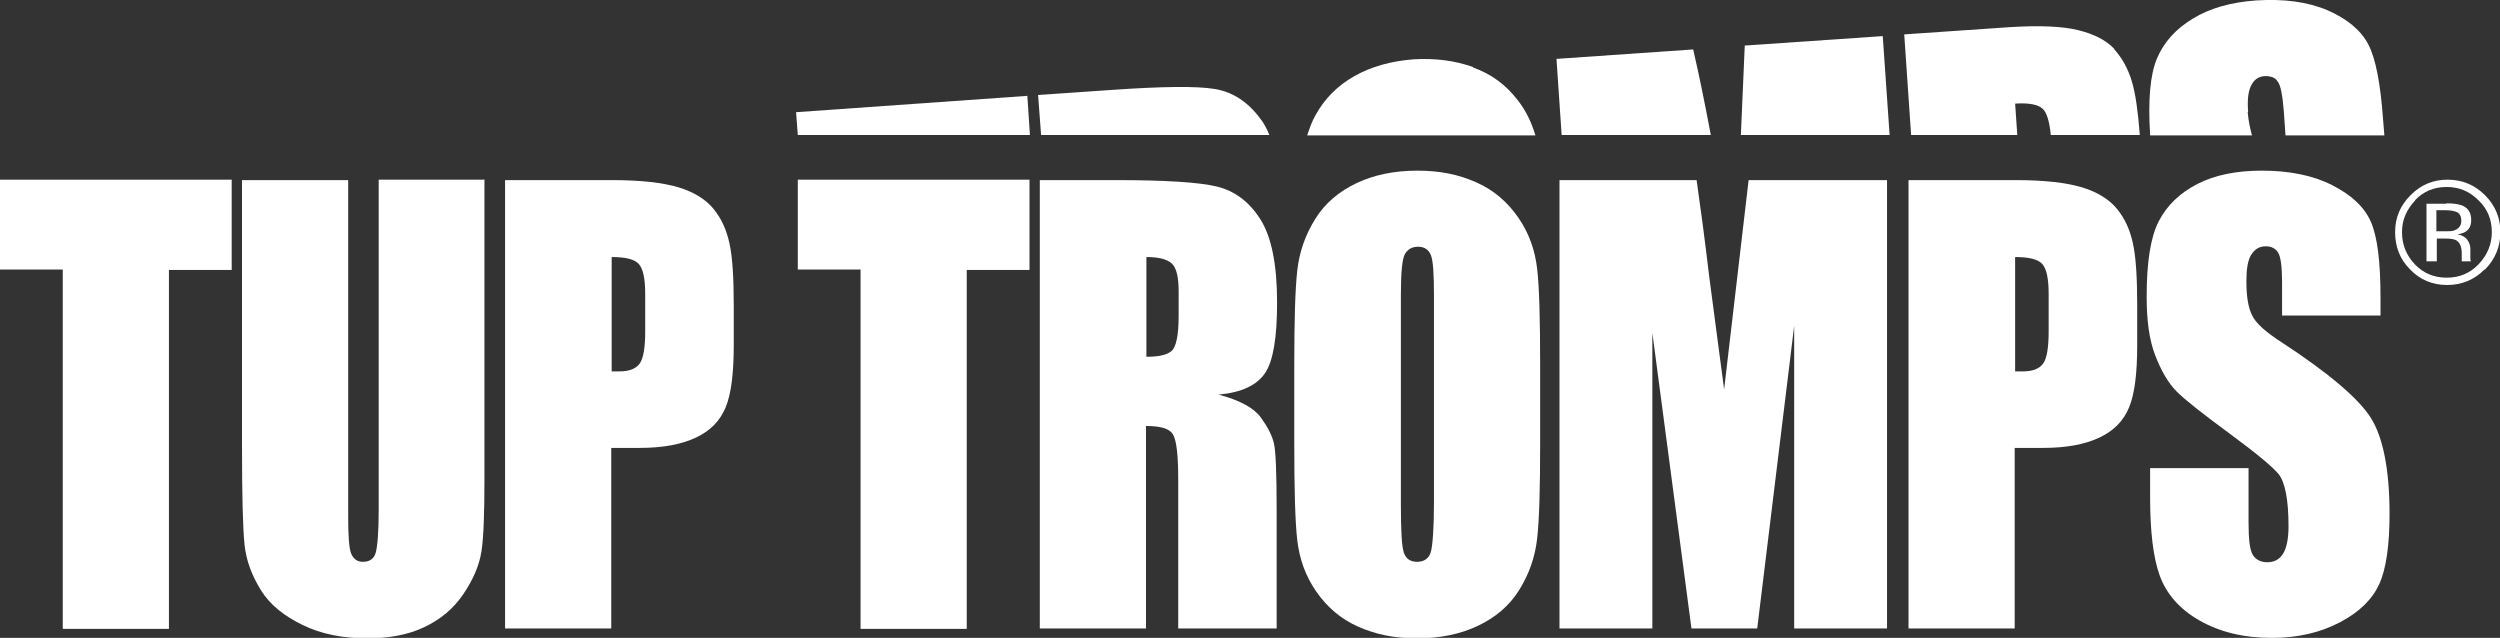<?xml version="1.0" encoding="UTF-8"?>
<svg id="Layer_1" data-name="Layer 1" xmlns="http://www.w3.org/2000/svg" viewBox="0 0 58.16 14.84">
  <rect x="0" y="0" width="58.16" height="14.84" fill="#333333" stroke="none"/>
  <defs>
    <style>
      .cls-1 {
        fill: #fff;
        stroke-width: 0px;
      }
    </style>
  </defs>
  <path class="cls-1" d="m5.39,4.19v2.09h-1.46v8.35H1.46V6.27H0v-2.09h5.39Z"/>
  <path class="cls-1" d="m11.27,4.19v6.97c0,.79-.02,1.35-.07,1.67s-.19.65-.42.99-.53.59-.91.77-.82.26-1.33.26c-.57,0-1.07-.1-1.5-.31s-.76-.47-.97-.81-.34-.68-.38-1.05-.06-1.14-.06-2.32v-6.17h2.47v7.82c0,.46.02.75.07.87s.14.19.27.19c.16,0,.26-.07.3-.21s.07-.47.07-.99v-7.69h2.47Z"/>
  <path class="cls-1" d="m11.76,4.19h2.48c.67,0,1.19.06,1.55.17s.63.28.81.5.3.48.37.8.1.79.1,1.45v.91c0,.67-.06,1.15-.19,1.46s-.35.54-.69.7-.77.24-1.31.24h-.66v4.2h-2.47V4.19Zm2.47,1.79v2.66c.07,0,.13,0,.18,0,.23,0,.38-.06.47-.18s.13-.38.13-.76v-.86c0-.36-.05-.59-.15-.7s-.31-.16-.63-.16Z"/>
  <path class="cls-1" d="m23.95,4.19v2.09h-1.46v8.35h-2.47V6.27h-1.46v-2.09h5.39Z"/>
  <path class="cls-1" d="m24.2,4.19h1.75c1.16,0,1.95.05,2.36.15s.75.35,1.01.76.39,1.05.39,1.94c0,.81-.09,1.36-.28,1.64s-.54.45-1.08.5c.49.13.82.31.98.53s.27.43.31.62.06.7.06,1.54v2.75h-2.29v-3.47c0-.56-.04-.9-.12-1.04s-.29-.2-.63-.2v4.71h-2.47V4.19Zm2.47,1.79v2.32c.28,0,.47-.04.58-.13s.17-.36.17-.82v-.57c0-.33-.05-.55-.16-.65s-.3-.15-.59-.15Z"/>
  <path class="cls-1" d="m35.83,10.3c0,1.05-.02,1.79-.07,2.23s-.19.83-.42,1.2-.56.64-.96.83-.87.29-1.41.29-.96-.09-1.37-.27-.73-.46-.98-.82-.39-.76-.44-1.19-.07-1.18-.07-2.26v-1.79c0-1.05.02-1.79.07-2.23s.19-.83.42-1.2.56-.64.96-.83.87-.29,1.41-.29.96.09,1.37.27.73.46.98.82.39.76.44,1.19.07,1.18.07,2.26v1.79Zm-2.47-3.43c0-.49-.02-.8-.07-.93s-.15-.2-.3-.2c-.13,0-.23.05-.3.16s-.1.43-.1.97v4.87c0,.61.02.98.07,1.12s.15.21.31.21.28-.08.32-.24.07-.55.07-1.17v-4.8Z"/>
  <path class="cls-1" d="m43.9,4.19v10.43h-2.16v-7.04s-.86,7.04-.86,7.04h-1.53l-.91-6.88v6.88h-2.16V4.19h3.19c.09.63.19,1.37.29,2.22l.35,2.65.57-4.87h3.21Z"/>
  <path class="cls-1" d="m44.41,4.19h2.48c.67,0,1.19.06,1.55.17s.63.28.81.5.3.48.37.8.1.79.1,1.45v.91c0,.67-.06,1.15-.19,1.46s-.35.54-.69.7-.77.24-1.31.24h-.66v4.2h-2.47V4.19Zm2.47,1.79v2.66c.07,0,.13,0,.18,0,.23,0,.38-.06.47-.18s.13-.38.13-.76v-.86c0-.36-.05-.59-.15-.7s-.31-.16-.63-.16Z"/>
  <path class="cls-1" d="m55.38,7.34h-2.29v-.77c0-.36-.03-.59-.09-.69s-.16-.15-.29-.15c-.15,0-.26.07-.34.2-.08.13-.11.34-.11.61,0,.35.04.61.13.79.08.18.31.39.7.64,1.1.72,1.79,1.31,2.07,1.76s.43,1.2.43,2.22c0,.74-.08,1.29-.24,1.64s-.46.65-.92.89-.98.36-1.58.36c-.66,0-1.22-.14-1.69-.41s-.77-.63-.92-1.05-.22-1.03-.22-1.81v-.68h2.29v1.27c0,.39.03.64.1.75s.18.17.34.17.29-.07.37-.21.12-.35.12-.63c0-.61-.08-1.02-.23-1.21-.16-.19-.54-.5-1.15-.95-.61-.45-1.02-.77-1.22-.97s-.36-.48-.5-.84-.2-.81-.2-1.37c0-.8.09-1.38.28-1.75s.49-.66.9-.87.91-.31,1.5-.31c.64,0,1.19.11,1.64.34s.75.51.9.86.22.93.22,1.76v.41Z"/>
  <g>
    <polygon class="cls-1" points="18.52 2.61 18.56 3.14 23.96 3.14 23.9 2.23 18.52 2.61"/>
    <path class="cls-1" d="m28.26,2.07c-.42-.07-1.21-.06-2.37.02l-1.74.12.07.93h5.31c-.06-.15-.13-.28-.21-.38-.29-.39-.64-.62-1.06-.69Z"/>
    <path class="cls-1" d="m34.27,1.56c-.42-.15-.88-.21-1.38-.18-.53.04-.99.17-1.38.39s-.69.52-.9.9c-.09.15-.14.31-.2.48h5.31c-.09-.3-.22-.58-.42-.83-.27-.35-.61-.6-1.03-.75Z"/>
    <path class="cls-1" d="m39.39,1.15l-3.18.22.12,1.77h3.47c-.14-.75-.28-1.43-.41-1.99Z"/>
    <polygon class="cls-1" points="40.59 1.06 40.5 3.14 43.96 3.14 43.8 .84 40.59 1.06"/>
    <path class="cls-1" d="m49.19,1.14c-.2-.21-.48-.35-.85-.44-.37-.09-.89-.11-1.56-.07l-2.48.17.16,2.34h2.47l-.05-.73c.32-.02.53.02.64.12.1.09.16.31.19.61h2.07c-.04-.54-.1-.96-.18-1.23-.09-.31-.23-.56-.42-.77Z"/>
    <path class="cls-1" d="m52.3,2.6c-.02-.27,0-.47.07-.61.07-.14.17-.21.32-.22.14,0,.24.03.3.13.07.09.11.32.14.68l.04.57h2.3l-.03-.37c-.06-.83-.17-1.41-.34-1.74-.17-.33-.49-.6-.95-.8-.47-.2-1.02-.27-1.66-.23-.58.04-1.08.18-1.47.42-.4.24-.68.55-.84.93-.16.38-.21.97-.16,1.77,0,0,0,.01,0,.02h2.37c-.04-.15-.08-.32-.1-.54Z"/>
  </g>
  <path class="cls-1" d="m57.8,6.27c-.24.24-.53.36-.87.36s-.63-.12-.86-.36c-.24-.24-.35-.53-.35-.87s.12-.62.36-.86.52-.36.86-.36.63.12.87.36.36.53.36.86-.12.63-.36.87Zm-1.61-1.61c-.2.21-.31.45-.31.74s.1.54.3.75c.2.21.45.31.74.31s.54-.1.74-.31.31-.46.31-.75-.1-.54-.31-.74c-.21-.21-.45-.31-.74-.31s-.54.1-.74.31Zm.72.07c.17,0,.29.02.37.05.14.06.21.17.21.34,0,.12-.04.21-.13.27-.05.03-.11.05-.19.06.1.02.18.06.23.13.05.07.07.14.07.21v.1s0,.06,0,.1c0,.04,0,.06.01.07v.02s-.21,0-.21,0h0s0-.02,0-.03v-.04s0-.11,0-.11c0-.15-.04-.26-.13-.31-.05-.03-.14-.04-.26-.04h-.19v.53h-.24v-1.34h.47Zm.26.21c-.06-.03-.16-.05-.29-.05h-.2v.49h.21c.1,0,.18,0,.23-.03.09-.04.14-.11.14-.21,0-.1-.03-.16-.09-.2Z"/>
</svg>